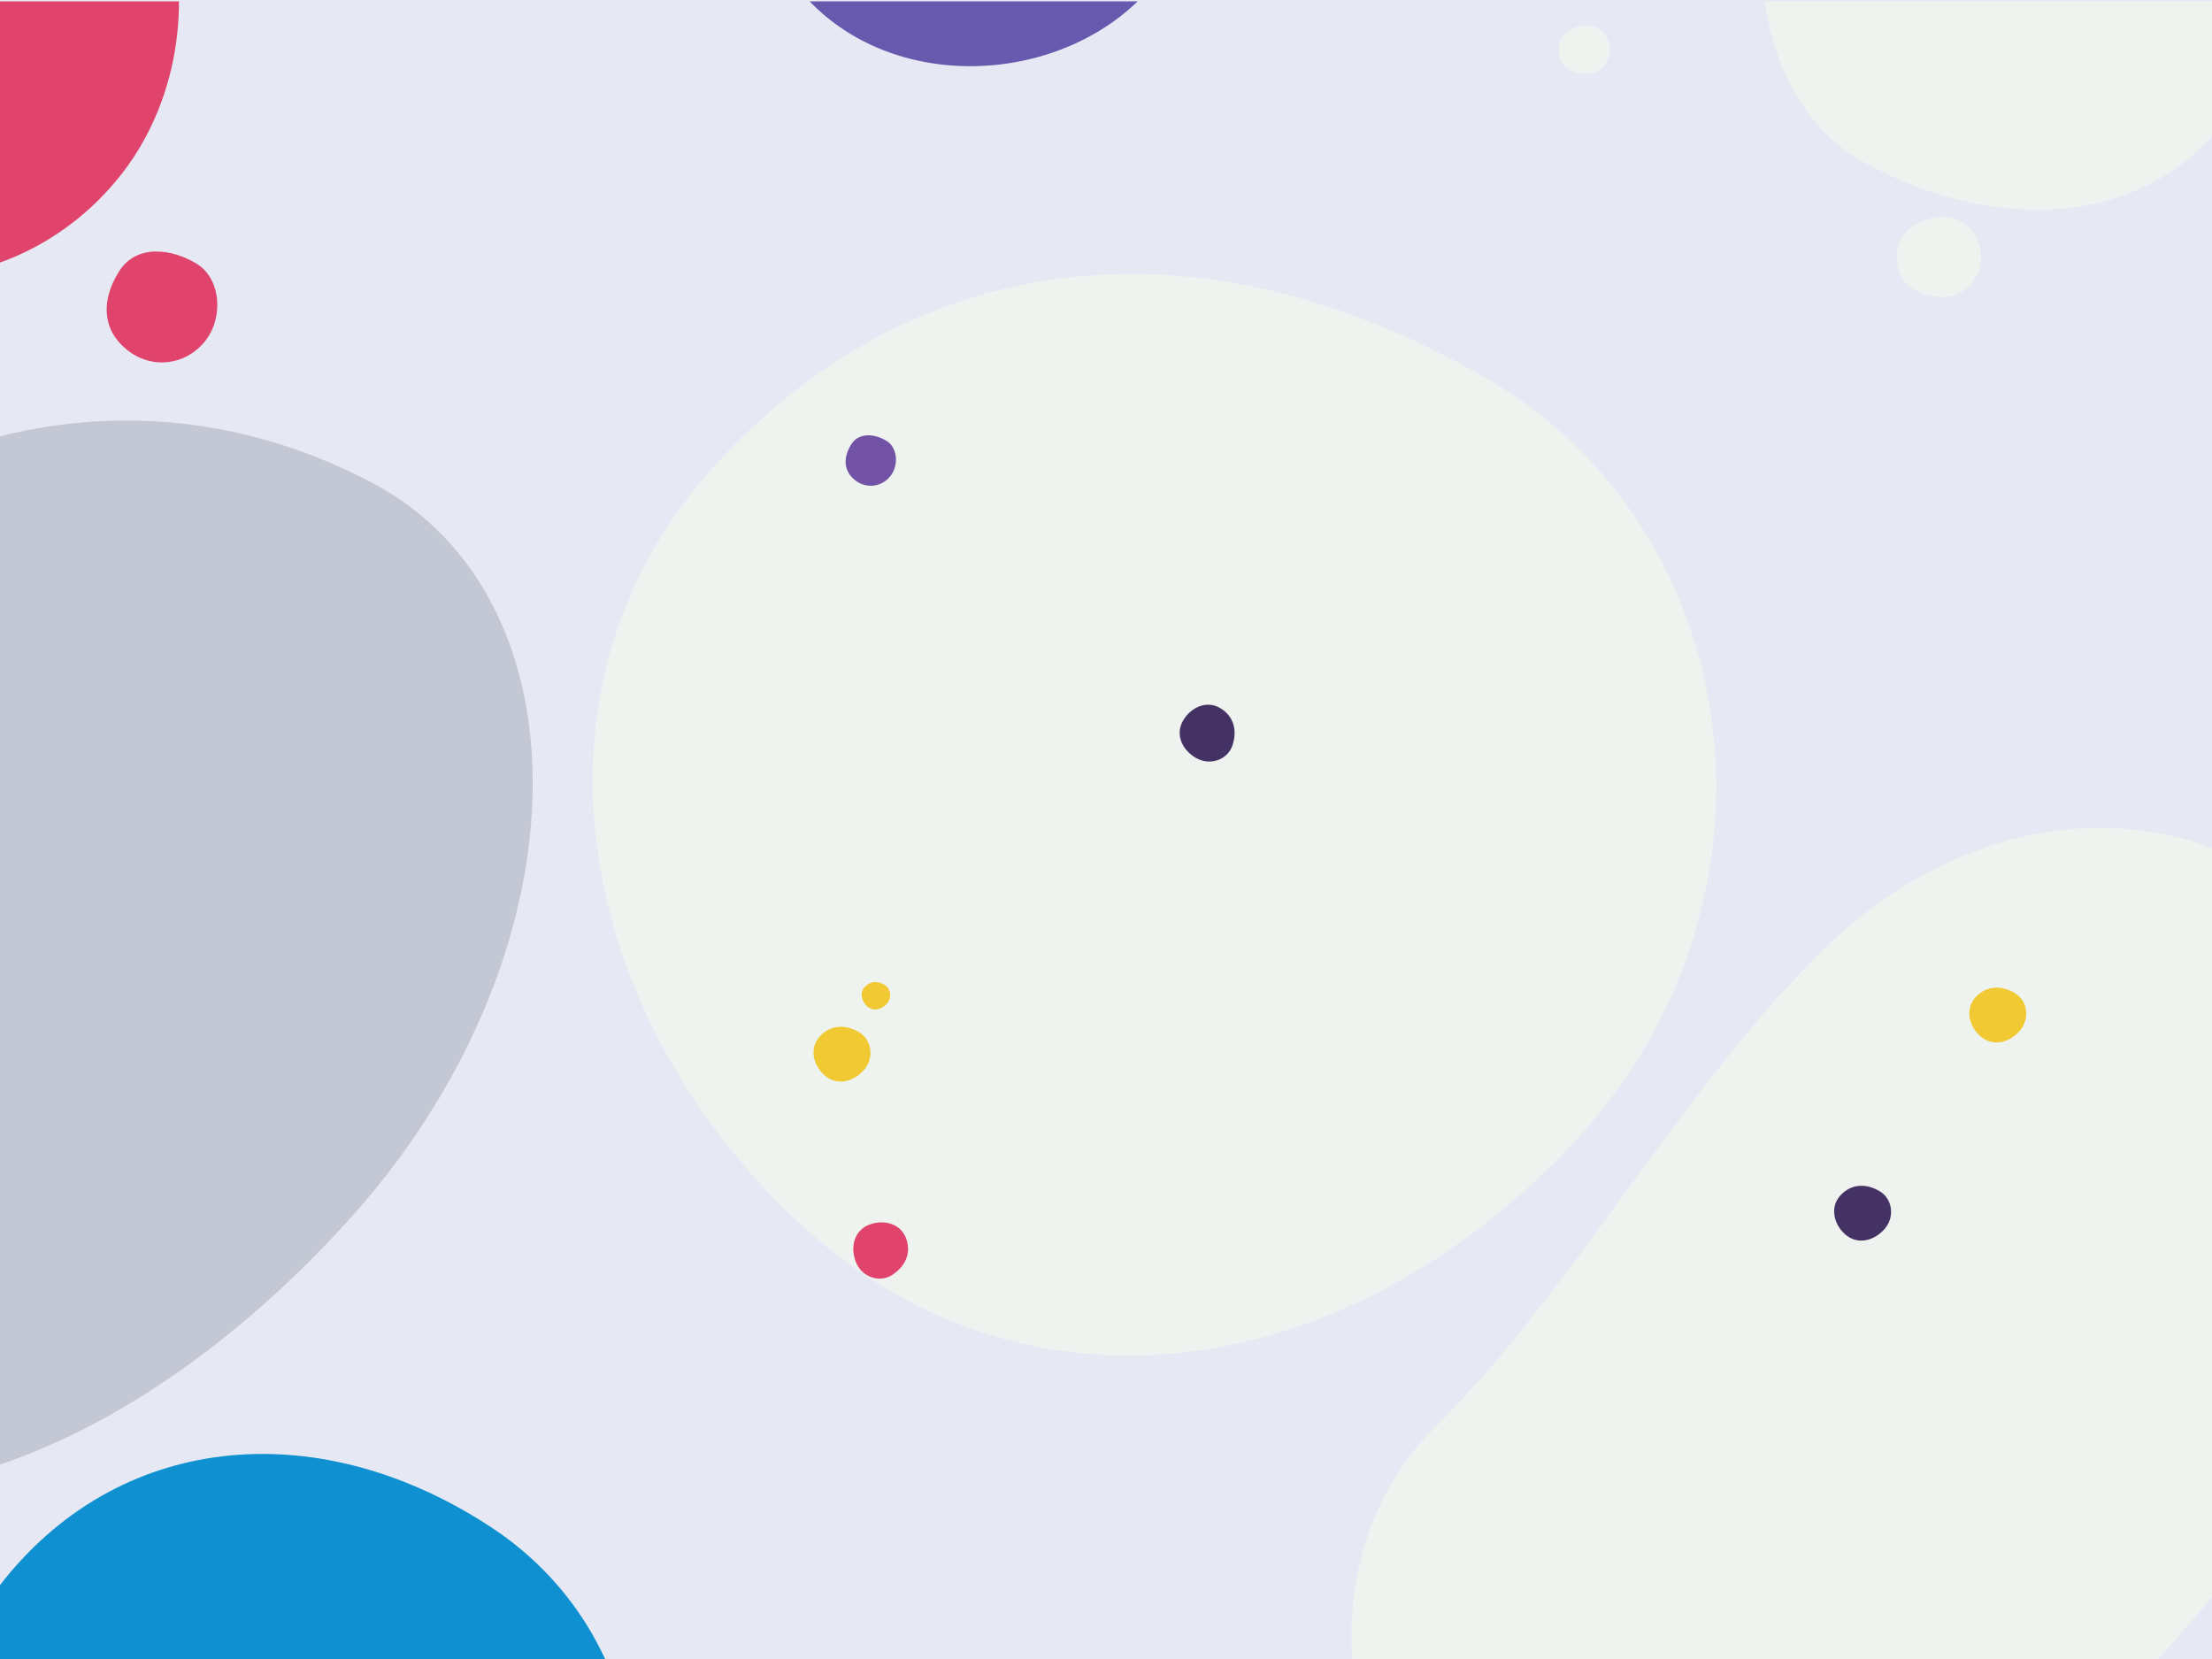 <svg xmlns="http://www.w3.org/2000/svg" xmlns:xlink="http://www.w3.org/1999/xlink" width="1600" height="1200" viewBox="0 0 1600 1200">
  <rect x="0" y="0" width="1600" height="1200" fill="#333333" stroke="none"/>
  <defs>
    <clipPath id="clip-path">
      <rect id="Background" width="1600" height="1199" fill="#e6e9f3"/>
    </clipPath>
    <clipPath id="clip-Waimakariri">
      <rect width="1600" height="1200"/>
    </clipPath>
  </defs>
  <g id="Waimakariri" clip-path="url(#clip-Waimakariri)">
    <rect width="1600" height="1200" fill="#e6e9f3"/>
    <g id="Component_3_1" data-name="Component 3 – 1" transform="translate(0 1)">
      <g id="Mask_Group_7" data-name="Mask Group 7" clip-path="url(#clip-path)">
        <g id="Waimakariri-2" data-name="Waimakariri" transform="translate(-460.685 -317.346)">
          <path id="Shape" d="M309.831,706.737c218.308,13.2,376.547-156.635,395.452-394.261S528.479-114.5,310.153-81.46-68.892,86.835-85.3,312.8,91.522,693.541,309.831,706.737Z" transform="matrix(0.777, 0.629, -0.629, 0.777, 1245.008, 459.113)" fill="#eff3f0"/>
          <path id="Shape-2" data-name="Shape" d="M138.621,334.589c97.666-17.733,184.076-82.255,184.118-183.63S240.415-32.562,138.771-32.52-29.205,60.231-45.347,151.109,40.955,352.322,138.621,334.589Z" transform="matrix(0.777, 0.629, -0.629, 0.777, 1911.7, 86.61)" fill="#eff3f0"/>
          <path id="Shape-3" data-name="Shape" d="M194.284-44.359c139.333-.057,229.908,111.667,252.182,252.087s-.124,304.414-.179,438.048S342.158,898.01,193.9,898.07-73.223,779.887-58.281,645.983s-14.768-293.516.179-438.048S54.951-44.3,194.284-44.359Z" transform="matrix(0.777, 0.629, -0.629, 0.777, 1951.613, 881.986)" fill="#eff3f0"/>
          <path id="Shape-4" data-name="Shape" d="M159.608,343.063c111.1-.045,192.3-86.143,192.342-192.308S257.821-54.564,159.765-41.4-47.326,34.854-32.577,150.911,48.505,343.108,159.608,343.063Z" transform="matrix(0.777, 0.629, -0.629, 0.777, 368.031, 106.187)" fill="#e0436b"/>
          <path id="Shape-5" data-name="Shape" d="M33.241,71.495C56.382,71.485,73.3,53.543,73.3,31.42S53.7-11.367,33.274-8.623-9.862,7.267-6.79,31.452,10.1,71.5,33.241,71.495Z" transform="matrix(0.777, 0.629, -0.629, 0.777, 571.62, 492.863)" fill="#e0436b"/>
          <path id="Shape-6" data-name="Shape" d="M28.564,46.25c11.074.678,19.1-7.929,20.045-19.978S39.625,4.614,28.551,6.282,9.329,14.8,8.5,26.259,17.489,45.573,28.564,46.25Z" transform="translate(1134.575 1232.731) rotate(155.997)" fill="#e0436b"/>
          <path id="Shape-7" data-name="Shape" d="M15.109,32.5A17.933,17.933,0,0,0,33.32,14.282c0-10.056-8.912-19.449-18.2-18.2S-4.483,3.3-3.086,14.3,4.591,32.5,15.109,32.5Z" transform="matrix(0.777, 0.629, -0.629, 0.777, 1087.719, 628.767)" fill="#7252a4"/>
          <path id="Shape-8" data-name="Shape" d="M15.706,35.826c11.066.669,19.088-7.94,20.046-19.985S26.789-5.8,15.722-4.129-3.492,4.4-4.324,15.856,4.64,35.157,15.706,35.826Z" transform="matrix(0.777, 0.629, -0.629, 0.777, 1067.153, 1056.214)" fill="#f0c933"/>
          <path id="Shape-9" data-name="Shape" d="M15.706,35.826c11.066.669,19.088-7.94,20.046-19.985S26.789-5.8,15.722-4.129-3.492,4.4-4.324,15.856,4.64,35.157,15.706,35.826Z" transform="matrix(0.777, 0.629, -0.629, 0.777, 1903.156, 1027.914)" fill="#f0c933"/>
          <path id="Shape-10" data-name="Shape" d="M7.855,17.916c5.533.335,9.544-3.97,10.023-9.993S13.393-2.9,7.863-2.065s-9.61,4.269-10.026,10S2.318,17.582,7.855,17.916Z" transform="matrix(0.777, 0.629, -0.629, 0.777, 1092.972, 1025.295)" fill="#f0c933"/>
          <path id="Shape-11" data-name="Shape" d="M15.706,35.826c11.066.669,19.088-7.94,20.046-19.985S26.789-5.8,15.722-4.129-3.492,4.4-4.324,15.856,4.64,35.157,15.706,35.826Z" transform="matrix(0.777, 0.629, -0.629, 0.777, 657.832, 712.05)" fill="#453264"/>
          <path id="Shape-12" data-name="Shape" d="M15.706,35.826c11.066.669,19.088-7.94,20.046-19.985S26.789-5.8,15.722-4.129-3.492,4.4-4.324,15.856,4.64,35.157,15.706,35.826Z" transform="matrix(0.777, 0.629, -0.629, 0.777, 1805.394, 1171.24)" fill="#453264"/>
          <path id="Shape-13" data-name="Shape" d="M26.9,49.618c11.063.678,19.076-7.928,20.024-19.977S37.944,7.982,26.882,9.649s-19.2,8.52-20.025,19.977S15.833,48.94,26.9,49.618Z" transform="matrix(-0.454, 0.891, -0.891, -0.454, 1372.954, 835.942)" fill="#453264"/>
          <path id="Shape-14" data-name="Shape" d="M199.935,450.384c125.359-.051,234.773-112.122,250.821-250.321S346.923-64.247,200.139-50.053-50.625,62.076-50.681,200.268,74.576,450.435,199.935,450.384Z" transform="matrix(0.777, 0.629, -0.629, 0.777, 629.672, 1334.526)" fill="#0f90d1"/>
          <path id="Shape-15" data-name="Shape" d="M274.754,812.169C453.351,826.515,582.8,641.9,598.271,383.608S453.629-80.526,275.017-44.613-35.076,138.326-48.5,383.953,96.158,797.823,274.754,812.169Z" transform="matrix(0.777, 0.629, -0.629, 0.777, 487.265, 526.754)" fill="#c4c8d4"/>
          <path id="Shape-16" data-name="Shape" d="M22.583,54.665C38.505,51.77,52.593,41.229,52.6,24.67A29.964,29.964,0,0,0,22.608-5.3C6.038-5.292-4.776,9.851-7.408,24.695S6.661,57.561,22.583,54.665Z" transform="matrix(0.777, 0.629, -0.629, 0.777, 1861.596, 468.889)" fill="#eff3f0"/>
          <path id="Shape-17" data-name="Shape" d="M13.686,33.134c9.65-1.759,18.188-8.147,18.192-18.18A18.157,18.157,0,0,0,13.7-3.212C3.662-3.208-2.9,5.97-4.49,14.968S4.037,34.886,13.686,33.134Z" transform="matrix(0.777, 0.629, -0.629, 0.777, 1605.647, 332.085)" fill="#eff3f0"/>
          <path id="Shape-18" data-name="Shape" d="M146.57-33.017A183.846,183.846,0,0,1,330.538,150.919c-.041,101.626-11.964,221.136-.13,319.622S247.9,666.893,146.289,654.627-37.725,584.02-37.679,470.691s.085-208.261.13-319.622S44.926-32.976,146.57-33.017Z" transform="matrix(0.777, 0.629, -0.629, 0.777, 1344.733, -283)" fill="#6759ae"/>
        </g>
      </g>
    </g>
  </g>
</svg>
